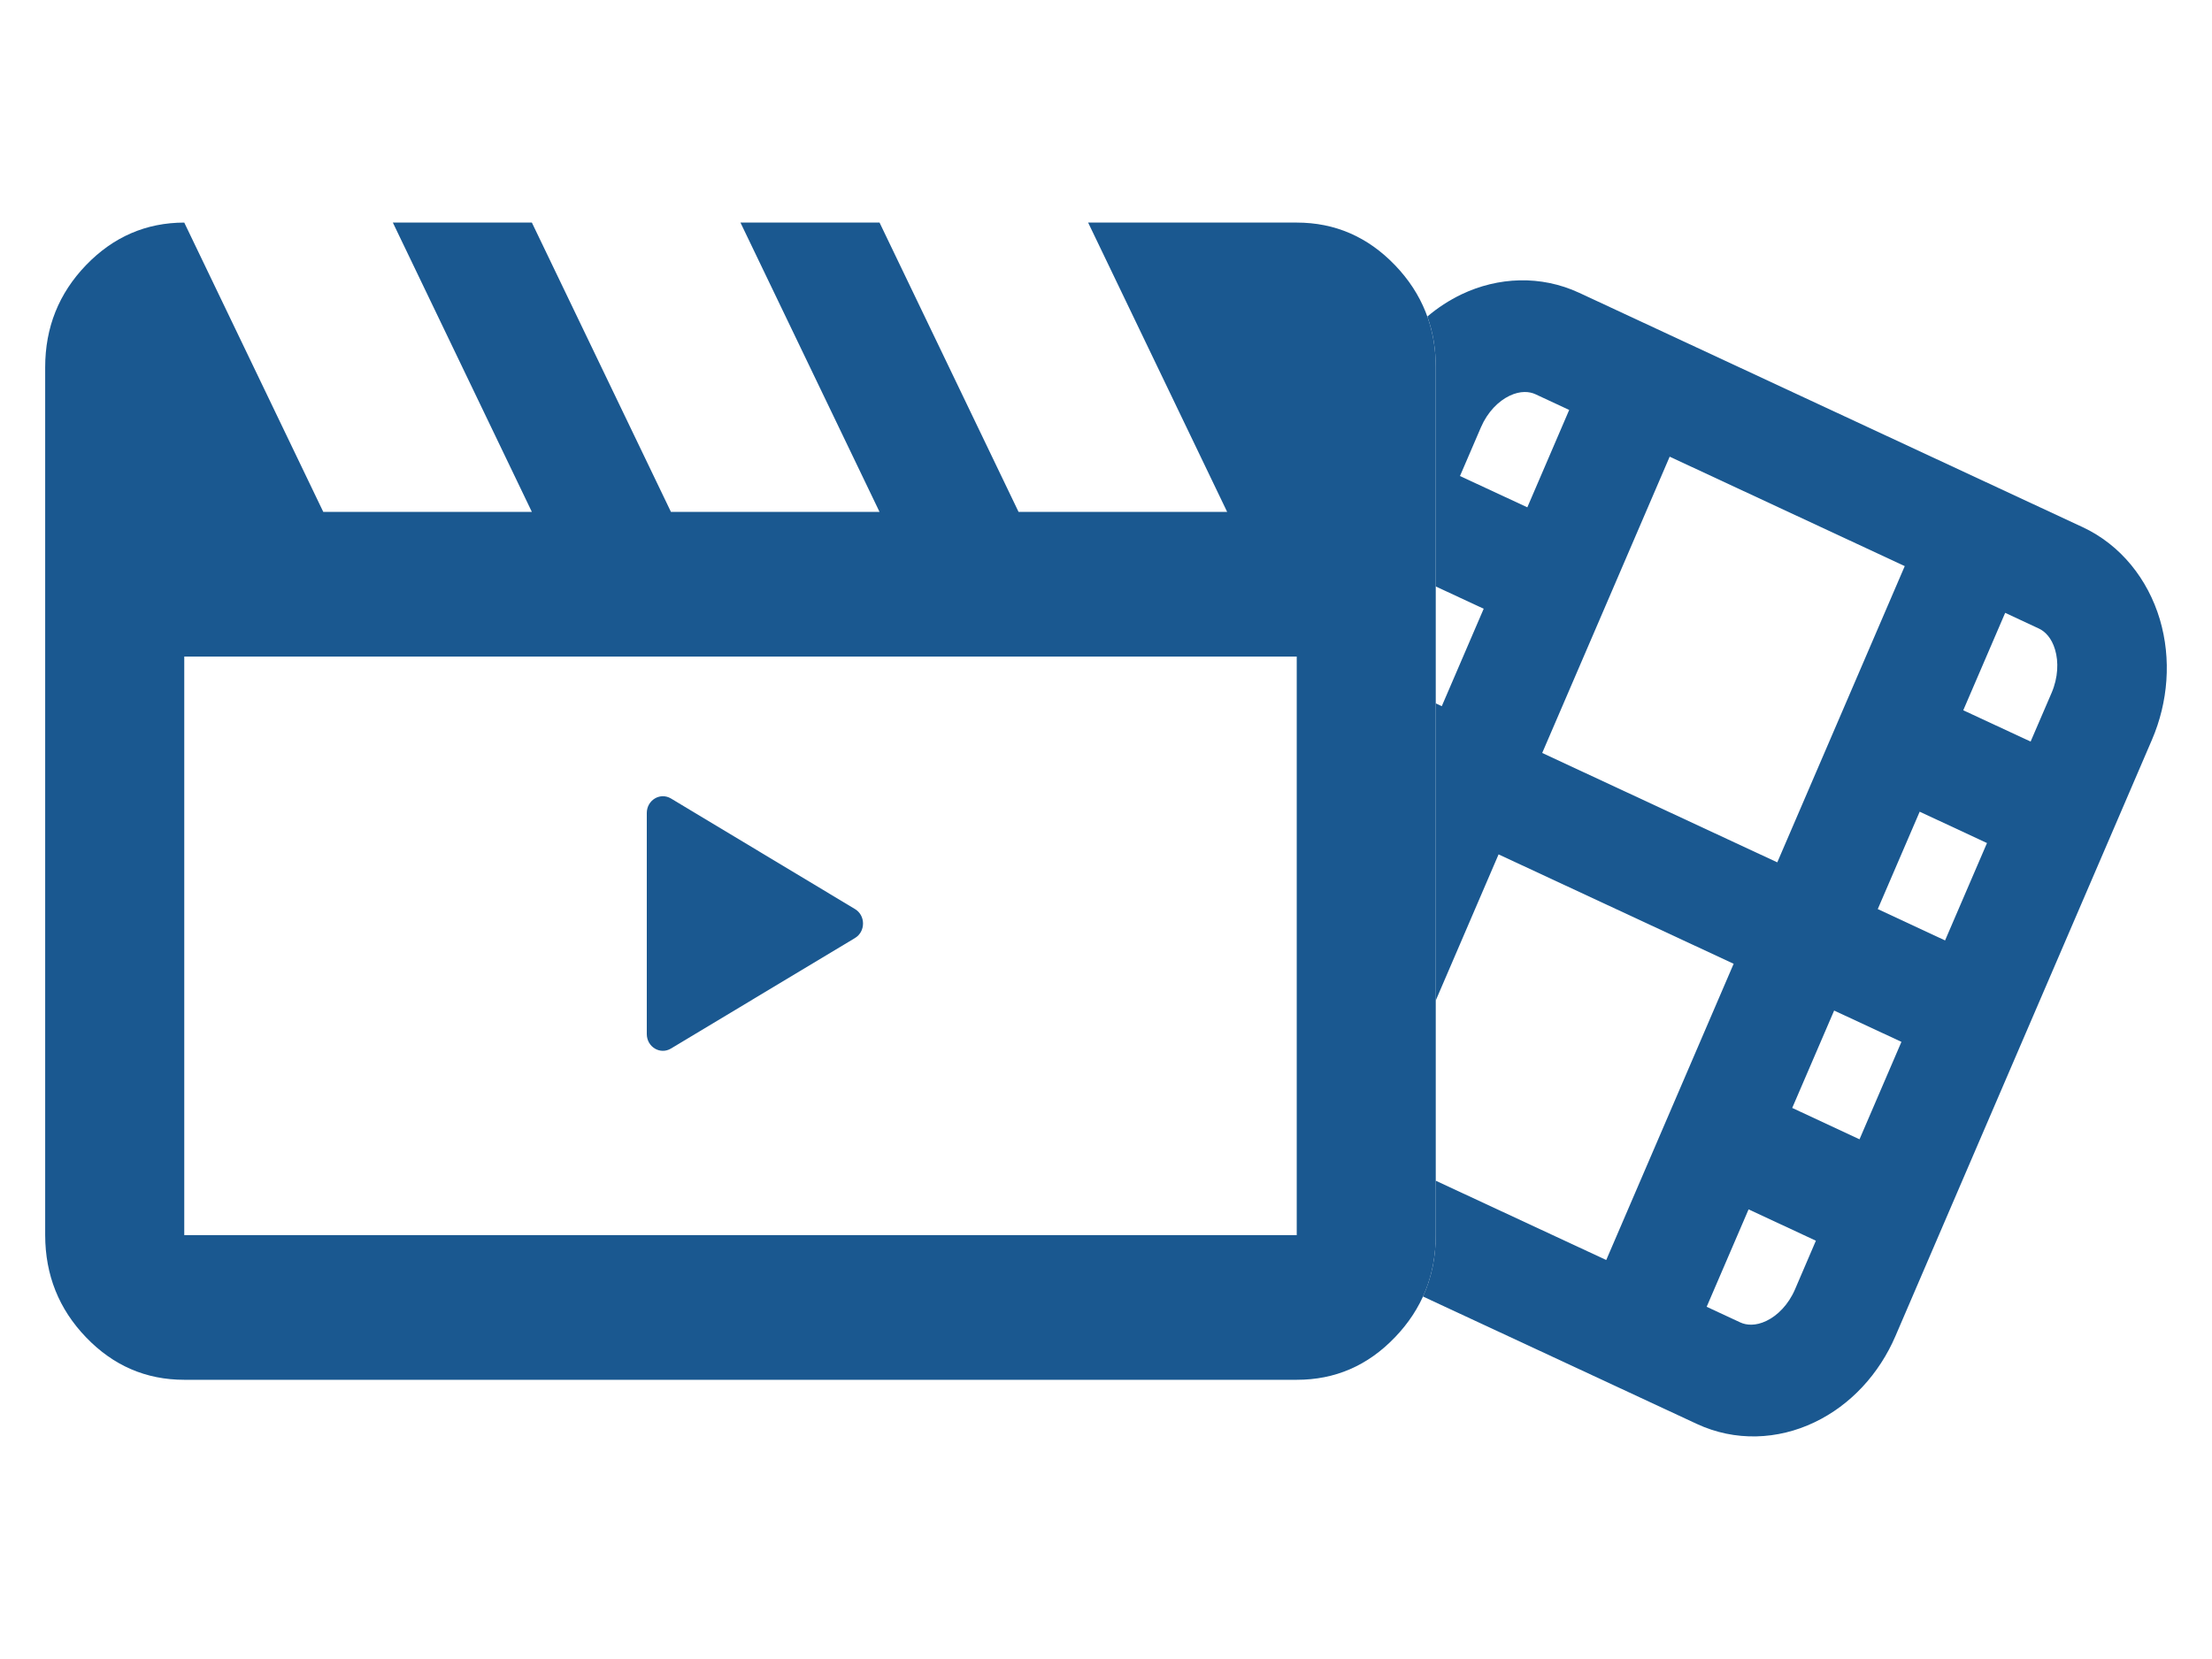 <svg width="40" height="30" viewBox="0 0 40 30" fill="none" xmlns="http://www.w3.org/2000/svg">
<path d="M3.332 4.025L5.846 9.257H9.618L7.104 4.025H9.618L12.133 9.257H15.905L13.39 4.025H15.905L18.419 9.257H22.191L19.677 4.025H23.449C24.14 4.025 24.732 4.282 25.225 4.794C25.718 5.307 25.964 5.923 25.963 6.641V22.335C25.963 23.055 25.717 23.671 25.225 24.183C24.733 24.696 24.141 24.952 23.449 24.951H3.332C2.64 24.951 2.048 24.695 1.556 24.183C1.064 23.672 0.818 23.055 0.817 22.335V6.641C0.817 5.922 1.063 5.306 1.556 4.794C2.049 4.283 2.641 4.026 3.332 4.025ZM3.332 11.873V22.335H23.449V11.873H3.332Z" fill="#1A5890"/>
<path d="M15.46 16.438C15.655 16.554 15.655 16.846 15.46 16.963L12.133 18.961C11.938 19.078 11.696 18.932 11.696 18.698V14.702C11.696 14.468 11.938 14.323 12.133 14.439L15.46 16.438Z" fill="#1A5890"/>
<path fill-rule="evenodd" clip-rule="evenodd" d="M25.732 23.445L29.165 25.042L30.682 25.748C31.377 26.072 32.148 26.037 32.811 25.72C33.469 25.407 33.984 24.839 34.275 24.162L35.048 22.364L36.595 18.768L38.142 15.173L38.915 13.375C39.206 12.698 39.27 11.92 39.057 11.201C38.841 10.476 38.352 9.854 37.658 9.531L36.141 8.825L30.074 6.001L28.557 5.295C27.862 4.972 27.091 5.007 26.428 5.323C26.205 5.43 25.998 5.565 25.811 5.724C25.913 6.009 25.963 6.314 25.963 6.641V10.605L26.83 11.008L26.072 12.77L25.963 12.719V18.092L27.099 15.45L31.35 17.428L30.198 20.107L29.046 22.785L25.963 21.351V22.335C25.963 22.737 25.886 23.107 25.732 23.445ZM27.299 7.156C27.494 7.063 27.658 7.078 27.768 7.13L28.376 7.413L27.619 9.174L26.401 8.608L26.78 7.727C26.899 7.45 27.097 7.252 27.299 7.156ZM29.041 10.937L30.193 8.258L34.444 10.237L33.292 12.915L32.139 15.594L27.888 13.616L29.041 10.937ZM35.502 12.844L36.26 11.082L36.869 11.366C36.979 11.417 37.099 11.533 37.162 11.747C37.228 11.967 37.218 12.253 37.099 12.53L36.72 13.41L35.502 12.844ZM34.714 14.678L35.931 15.245L35.173 17.006L33.956 16.439L34.714 14.678ZM33.167 18.274L34.384 18.84L33.626 20.602L32.409 20.035L33.167 18.274ZM31.62 21.869L32.837 22.436L32.459 23.317C32.34 23.593 32.142 23.791 31.94 23.887C31.745 23.98 31.581 23.965 31.471 23.914L30.862 23.631L31.62 21.869Z" fill="#1A5890"/>
</svg>
